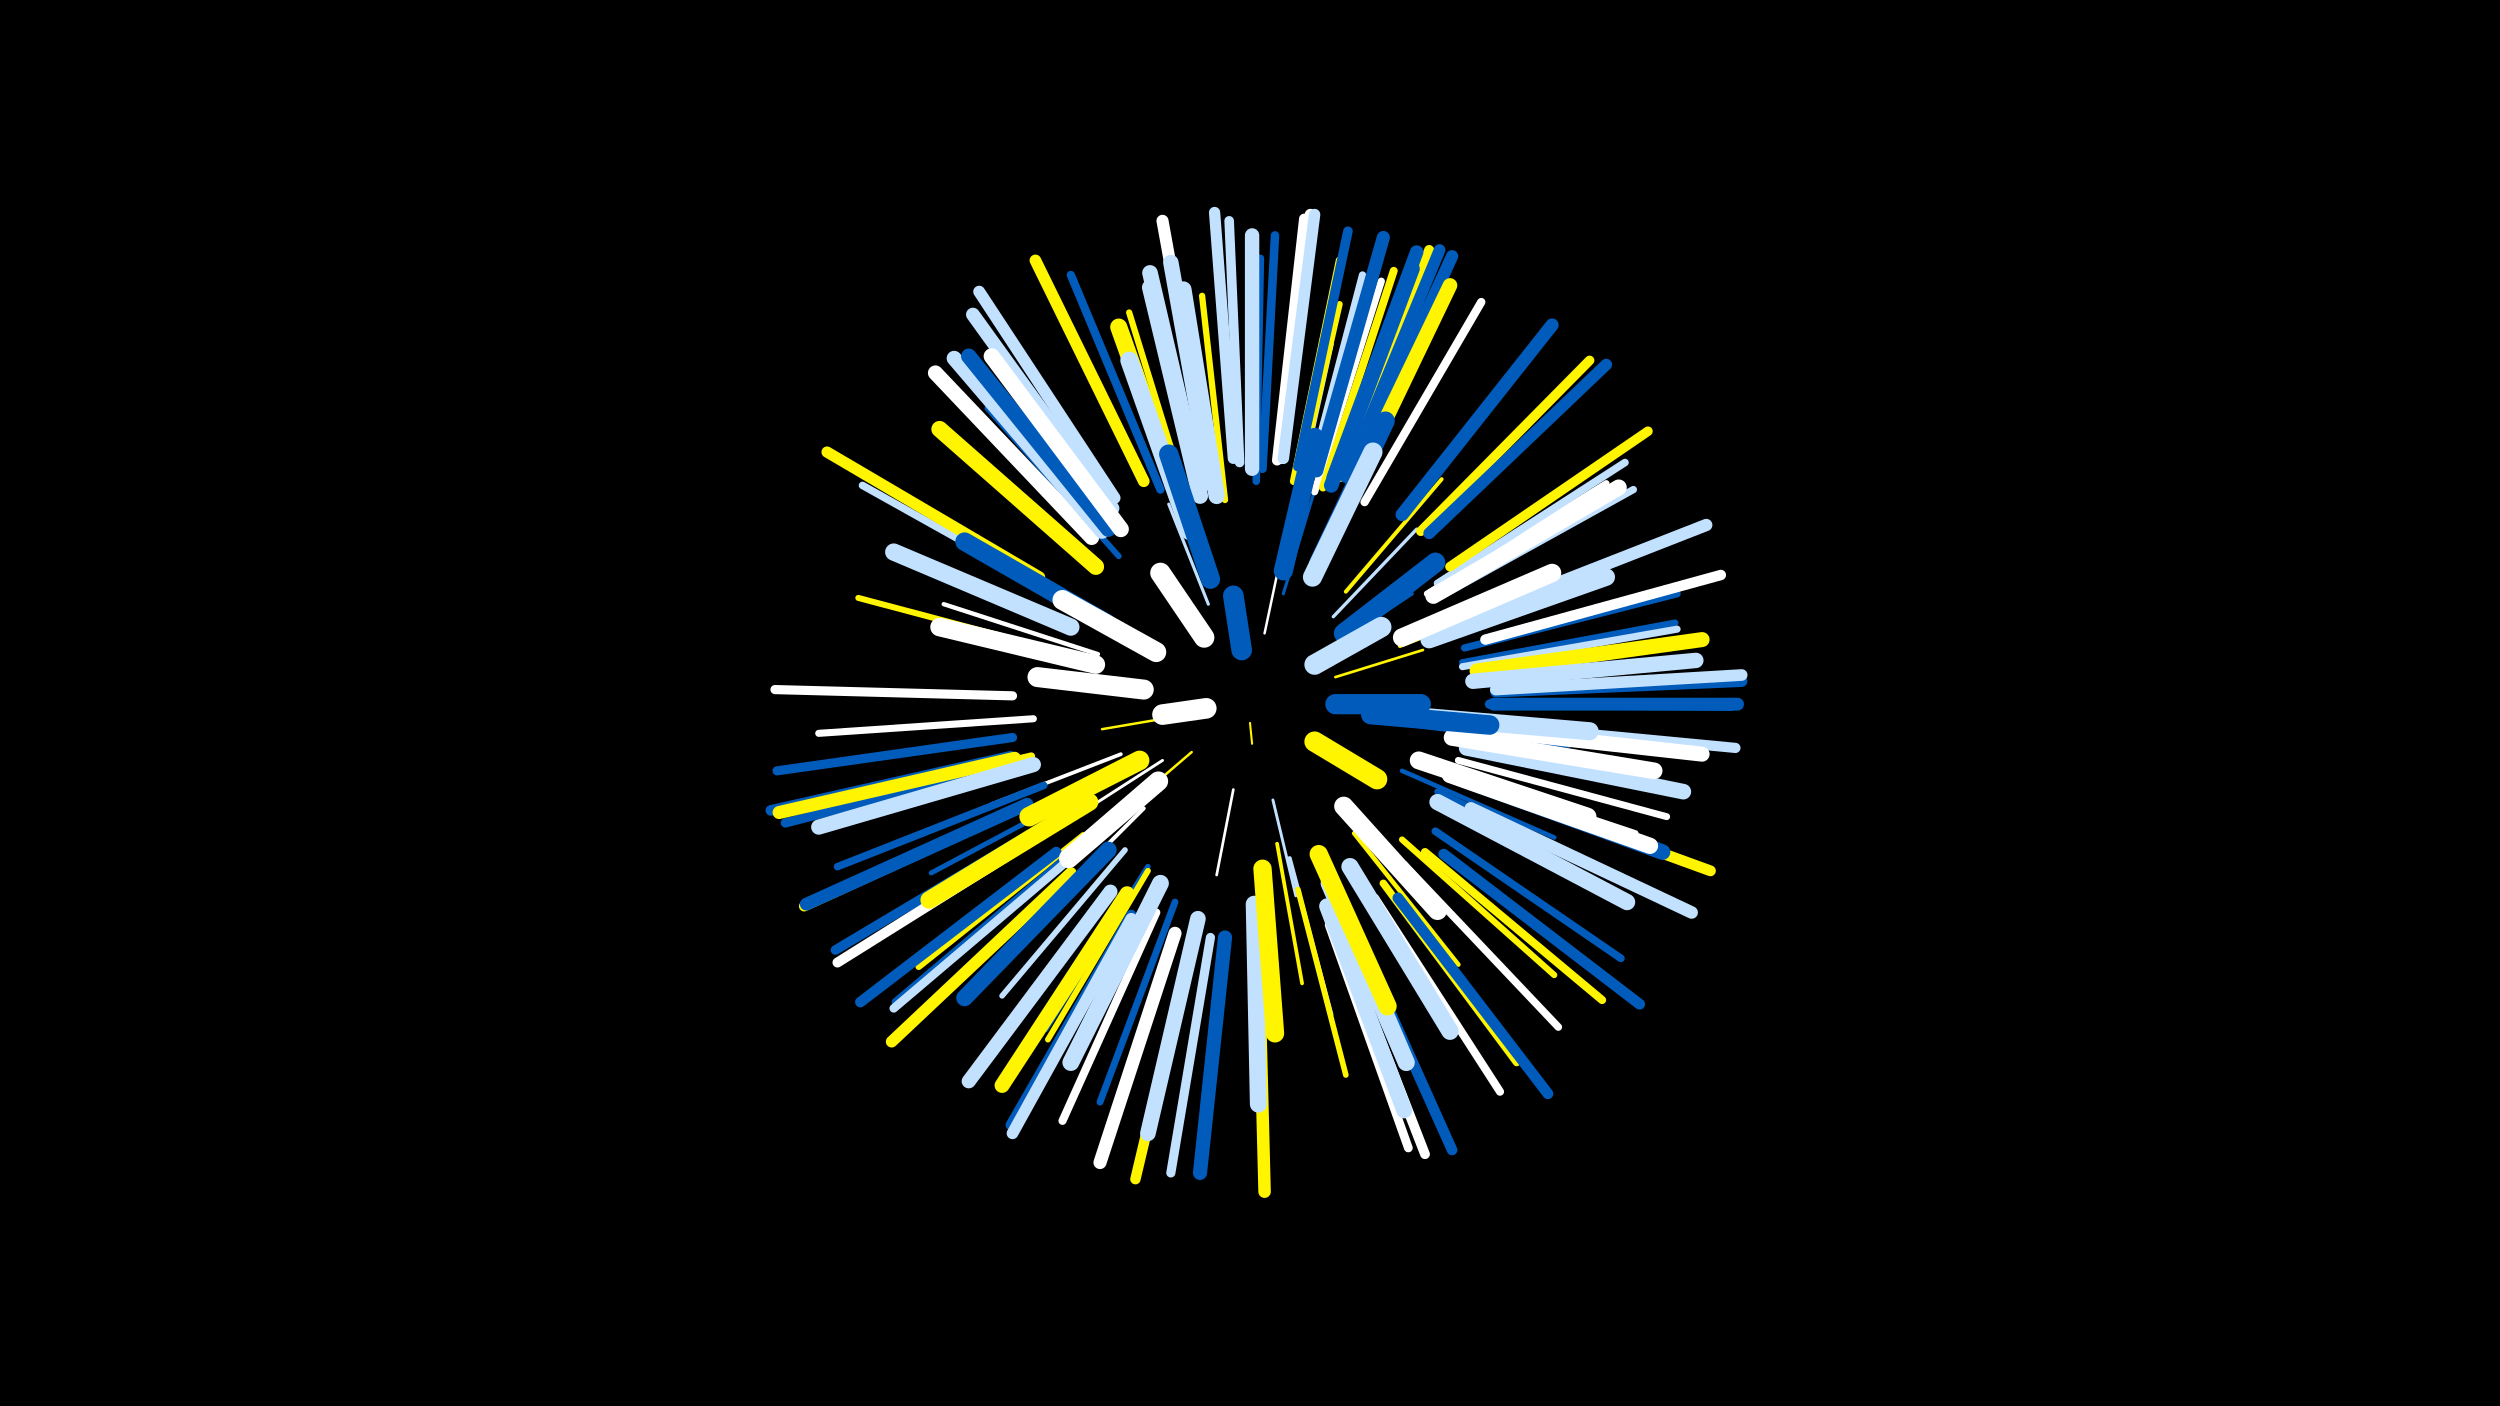 <svg width="1200" height="675" viewBox="-500 -500 1200 675" xmlns="http://www.w3.org/2000/svg"><path d="M-500-500h1200v675h-1200z" fill="#000"/><style>.sparkles path{stroke-linecap:round}</style><g class="sparkles"><path d="M100-153l1 10" stroke-width="1.0" stroke="#fff5000"/><path d="M107-196l7-33" stroke-width="1.2" stroke="#fff5"/><path d="M64-156l-35 6" stroke-width="1.2" stroke="#fff5006"/><path d="M72-139l-28 24" stroke-width="1.2" stroke="#fff5006"/><path d="M92-121l-8 41" stroke-width="1.3" stroke="#fff8"/><path d="M141-175l42-13" stroke-width="1.3" stroke="#fff5008"/><path d="M139-189l39-26" stroke-width="1.4" stroke="#005bbbA"/><path d="M111-116l11 46" stroke-width="1.4" stroke="#c2e1ffA"/><path d="M58-135l-42 27" stroke-width="1.4" stroke="#fffC"/><path d="M80-210l-19-48" stroke-width="1.5" stroke="#c2e1ffC"/><path d="M154-159l54 4" stroke-width="1.5" stroke="#fffE"/><path d="M116-215l16-53" stroke-width="1.5" stroke="#005bbbE"/><path d="M140-204l40-42" stroke-width="1.6" stroke="#c2e1ff10"/><path d="M38-138l-62 24" stroke-width="1.8" stroke="#fff16"/><path d="M113-95l12 67" stroke-width="1.8" stroke="#fff50017"/><path d="M146-216l46-54" stroke-width="1.9" stroke="#fff50019"/><path d="M49-112l-50 50" stroke-width="1.9" stroke="#fff19"/><path d="M172-190l71-28" stroke-width="2.1" stroke="#fff5001E"/><path d="M27-186l-74-24" stroke-width="2.1" stroke="#fff1E"/><path d="M119-88l20 75" stroke-width="2.1" stroke="#c2e1ff1F"/><path d="M177-152l76 10" stroke-width="2.1" stroke="#005bbb1F"/><path d="M173-130l73 32" stroke-width="2.2" stroke="#005bbb21"/><path d="M150-100l50 63" stroke-width="2.2" stroke="#fff50021"/><path d="M24-122l-77 41" stroke-width="2.4" stroke="#005bbb28"/><path d="M120-249l19-86" stroke-width="2.5" stroke="#c2e1ff2B"/><path d="M136-78l36 84" stroke-width="2.7" stroke="#fff2F"/><path d="M40-92l-59 70" stroke-width="2.7" stroke="#c2e1ff2F"/><path d="M123-73l23 89" stroke-width="2.7" stroke="#fff50030"/><path d="M51-84l-49 78" stroke-width="2.7" stroke="#005bbb30"/><path d="M51-82l-48 81" stroke-width="2.8" stroke="#fff50032"/><path d="M37-233l-63-71" stroke-width="2.8" stroke="#005bbb33"/><path d="M121-256l20-94" stroke-width="2.9" stroke="#005bbb35"/><path d="M6-188l-94-25" stroke-width="2.9" stroke="#fff50037"/><path d="M192-131l93 31" stroke-width="3.0" stroke="#fff37"/><path d="M173-97l73 65" stroke-width="3.0" stroke="#fff50037"/><path d="M71-256l-29-94" stroke-width="3.0" stroke="#fff50038"/><path d="M121-258l22-96" stroke-width="3.0" stroke="#fff50038"/><path d="M88-260l-11-98" stroke-width="3.0" stroke="#fff50038"/><path d="M190-120l91 43" stroke-width="3.1" stroke="#005bbb3B"/><path d="M185-215l86-53" stroke-width="3.1" stroke="#fff3C"/><path d="M20-99l-79 63" stroke-width="3.2" stroke="#fff5003E"/><path d="M64-67l-36 96" stroke-width="3.3" stroke="#005bbb40"/><path d="M202-182l102-19" stroke-width="3.3" stroke="#005bbb42"/><path d="M143-257l43-94" stroke-width="3.3" stroke="#fff50042"/><path d="M200-135l100 27" stroke-width="3.3" stroke="#fff42"/><path d="M-4-155l-103 7" stroke-width="3.4" stroke="#fff42"/><path d="M202-180l103-18" stroke-width="3.4" stroke="#c2e1ff42"/><path d="M192-214l92-51" stroke-width="3.5" stroke="#c2e1ff45"/><path d="M203-189l102-26" stroke-width="3.5" stroke="#005bbb47"/><path d="M131-264l32-101" stroke-width="3.5" stroke="#fff47"/><path d="M127-265l27-103" stroke-width="3.5" stroke="#c2e1ff47"/><path d="M1-123l-99 39" stroke-width="3.6" stroke="#005bbb48"/><path d="M103-269l2-107" stroke-width="3.6" stroke="#005bbb48"/><path d="M7-215l-93-52" stroke-width="3.6" stroke="#c2e1ff48"/><path d="M190-220l90-58" stroke-width="3.6" stroke="#c2e1ff49"/><path d="M164-76l64 86" stroke-width="3.6" stroke="#fff5004A"/><path d="M174-85l74 78" stroke-width="3.6" stroke="#fff4A"/><path d="M121-269l22-106" stroke-width="3.7" stroke="#fff5004C"/><path d="M189-101l89 61" stroke-width="3.7" stroke="#005bbb4C"/><path d="M-5-137l-106 25" stroke-width="3.7" stroke="#fff5004D"/><path d="M135-266l34-104" stroke-width="3.8" stroke="#fff5004F"/><path d="M55-62l-45 100" stroke-width="3.9" stroke="#fff51"/><path d="M184-91l85 71" stroke-width="3.9" stroke="#fff50052"/><path d="M160-69l60 93" stroke-width="3.9" stroke="#fff52"/><path d="M155-259l56-96" stroke-width="4.0" stroke="#fff53"/><path d="M15-91l-85 72" stroke-width="4.0" stroke="#005bbb54"/><path d="M57-265l-43-103" stroke-width="4.0" stroke="#005bbb55"/><path d="M106-275l6-112" stroke-width="4.1" stroke="#005bbb57"/><path d="M15-89l-86 73" stroke-width="4.1" stroke="#c2e1ff58"/><path d="M138-56l38 107" stroke-width="4.2" stroke="#fff5B"/><path d="M-14-166l-114-3" stroke-width="4.4" stroke="#fff5F"/><path d="M81-50l-19 113" stroke-width="4.4" stroke="#c2e1ff5F"/><path d="M-14-146l-113 16" stroke-width="4.4" stroke="#005bbb61"/><path d="M-12-134l-111 29" stroke-width="4.5" stroke="#005bbb63"/><path d="M215-162l116 1" stroke-width="4.5" stroke="#005bbb63"/><path d="M123-276l24-113" stroke-width="4.6" stroke="#005bbb65"/><path d="M95-278l-5-116" stroke-width="4.6" stroke="#c2e1ff65"/><path d="M196-228l95-65" stroke-width="4.6" stroke="#fff50066"/><path d="M182-245l81-82" stroke-width="4.6" stroke="#fff50066"/><path d="M0-103l-99 59" stroke-width="4.6" stroke="#005bbb67"/><path d="M43-61l-58 101" stroke-width="4.7" stroke="#005bbb68"/><path d="M142-54l42 108" stroke-width="4.7" stroke="#fff69"/><path d="M1-100l-99 62" stroke-width="4.8" stroke="#fff6C"/><path d="M143-271l43-109" stroke-width="4.8" stroke="#fff5006C"/><path d="M217-152l116 11" stroke-width="4.9" stroke="#c2e1ff6E"/><path d="M113-279l13-116" stroke-width="4.9" stroke="#fff6F"/><path d="M213-193l113-31" stroke-width="5.0" stroke="#fff70"/><path d="M72-48l-27 114" stroke-width="5.0" stroke="#fff50070"/><path d="M-7-114l-107 49" stroke-width="5.0" stroke="#fff50071"/><path d="M149-55l48 107" stroke-width="5.1" stroke="#005bbb72"/><path d="M-15-137l-115 26" stroke-width="5.1" stroke="#005bbb73"/><path d="M7-91l-94 72" stroke-width="5.1" stroke="#005bbb75"/><path d="M211-122l110 40" stroke-width="5.2" stroke="#fff50076"/><path d="M193-90l94 72" stroke-width="5.2" stroke="#005bbb77"/><path d="M171-69l72 94" stroke-width="5.2" stroke="#005bbb78"/><path d="M92-280l-9-118" stroke-width="5.4" stroke="#c2e1ff7B"/><path d="M-1-223l-102-60" stroke-width="5.4" stroke="#fff5007C"/><path d="M115-280l14-117" stroke-width="5.5" stroke="#fff7F"/><path d="M218-168l118-5" stroke-width="5.5" stroke="#005bbb7F"/><path d="M116-280l15-117" stroke-width="5.5" stroke="#c2e1ff7F"/><path d="M186-244l85-81" stroke-width="5.6" stroke="#005bbb81"/><path d="M218-169l118-7" stroke-width="5.6" stroke="#c2e1ff81"/><path d="M49-269l-52-106" stroke-width="5.6" stroke="#fff50081"/><path d="M146-271l45-109" stroke-width="5.6" stroke="#005bbb83"/><path d="M43-59l-57 103" stroke-width="5.6" stroke="#c2e1ff83"/><path d="M14-81l-86 81" stroke-width="5.6" stroke="#fff50083"/><path d="M35-261l-65-99" stroke-width="5.7" stroke="#c2e1ff84"/><path d="M79-278l-21-116" stroke-width="5.8" stroke="#fff88"/><path d="M148-270l49-107" stroke-width="5.9" stroke="#005bbb8B"/><path d="M209-205l110-43" stroke-width="5.9" stroke="#c2e1ff8C"/><path d="M206-112l106 50" stroke-width="6.0" stroke="#c2e1ff8D"/><path d="M104-45l3 117" stroke-width="6.0" stroke="#fff5008E"/><path d="M-7-114l-106 48" stroke-width="6.1" stroke="#005bbb90"/><path d="M217-162l117 0" stroke-width="6.2" stroke="#005bbb92"/><path d="M-13-136l-113 26" stroke-width="6.3" stroke="#fff50095"/><path d="M173-253l72-91" stroke-width="6.3" stroke="#005bbb96"/><path d="M64-52l-36 110" stroke-width="6.3" stroke="#fff96"/><path d="M132-274l32-112" stroke-width="6.3" stroke="#005bbb97"/><path d="M140-271l40-108" stroke-width="6.5" stroke="#005bbb9A"/><path d="M34-256l-67-93" stroke-width="6.6" stroke="#c2e1ff9F"/><path d="M88-50l-12 113" stroke-width="6.8" stroke="#005bbbA3"/><path d="M33-72l-68 91" stroke-width="6.8" stroke="#c2e1ffA4"/><path d="M101-275l0-112" stroke-width="6.9" stroke="#c2e1ffA7"/><path d="M139-267l39-104" stroke-width="7.0" stroke="#005bbbA9"/><path d="M148-263l48-100" stroke-width="7.0" stroke="#fff500AA"/><path d="M209-178l108-15" stroke-width="7.2" stroke="#fff500AE"/><path d="M24-242l-75-79" stroke-width="7.2" stroke="#fffAF"/><path d="M209-150l108 12" stroke-width="7.2" stroke="#fffAF"/><path d="M41-71l-60 92" stroke-width="7.2" stroke="#fff500AF"/><path d="M29-245l-71-83" stroke-width="7.2" stroke="#c2e1ffB0"/><path d="M-4-133l-103 30" stroke-width="7.3" stroke="#c2e1ffB3"/><path d="M207-173l107-10" stroke-width="7.4" stroke="#c2e1ffB4"/><path d="M81-268l-19-106" stroke-width="7.4" stroke="#c2e1ffB4"/><path d="M32-246l-67-83" stroke-width="7.4" stroke="#005bbbB4"/><path d="M75-59l-24 103" stroke-width="7.5" stroke="#c2e1ffB6"/><path d="M204-141l104 21" stroke-width="7.5" stroke="#c2e1ffB7"/><path d="M76-266l-24-103" stroke-width="7.5" stroke="#c2e1ffB8"/><path d="M199-127l99 36" stroke-width="7.5" stroke="#005bbbB9"/><path d="M137-65l37 98" stroke-width="7.6" stroke="#c2e1ffBB"/><path d="M38-246l-62-83" stroke-width="7.7" stroke="#fffBC"/><path d="M76-262l-24-100" stroke-width="7.7" stroke="#c2e1ffBE"/><path d="M188-214l89-52" stroke-width="7.7" stroke="#fffBF"/><path d="M190-115l91 48" stroke-width="7.8" stroke="#c2e1ffBF"/><path d="M196-128l96 34" stroke-width="7.8" stroke="#fffC0"/><path d="M84-262l-16-99" stroke-width="7.9" stroke="#c2e1ffC2"/><path d="M26-228l-75-66" stroke-width="7.9" stroke="#fff500C4"/><path d="M197-146l97 16" stroke-width="8.0" stroke="#fffC5"/><path d="M32-92l-69 71" stroke-width="8.0" stroke="#005bbbC5"/><path d="M57-76l-43 86" stroke-width="8.1" stroke="#c2e1ffC9"/><path d="M102-66l2 96" stroke-width="8.1" stroke="#c2e1ffC9"/><path d="M69-253l-32-90" stroke-width="8.2" stroke="#fff500CA"/><path d="M138-76l37 86" stroke-width="8.2" stroke="#c2e1ffCC"/><path d="M14-199l-85-36" stroke-width="8.3" stroke="#c2e1ffCE"/><path d="M148-84l48 79" stroke-width="8.3" stroke="#c2e1ffCF"/><path d="M186-193l85-30" stroke-width="8.4" stroke="#c2e1ffD1"/><path d="M23-115l-77 47" stroke-width="8.4" stroke="#fff500D1"/><path d="M71-245l-29-82" stroke-width="8.5" stroke="#c2e1ffD5"/><path d="M181-135l81 27" stroke-width="8.6" stroke="#fffD7"/><path d="M182-156l81 7" stroke-width="8.7" stroke="#c2e1ffDB"/><path d="M133-90l33 73" stroke-width="8.8" stroke="#fff500DD"/><path d="M106-83l6 79" stroke-width="8.8" stroke="#fff500DD"/><path d="M173-194l72-31" stroke-width="8.8" stroke="#fffDE"/><path d="M31-201l-68-39" stroke-width="8.9" stroke="#005bbbDE"/><path d="M26-181l-75-18" stroke-width="8.9" stroke="#fffE0"/><path d="M133-230l32-68" stroke-width="9.0" stroke="#005bbbE1"/><path d="M145-113l45 50" stroke-width="9.2" stroke="#fffE8"/><path d="M130-223l29-60" stroke-width="9.2" stroke="#c2e1ffE8"/><path d="M116-226l15-64" stroke-width="9.2" stroke="#005bbbE9"/><path d="M81-222l-20-60" stroke-width="9.3" stroke="#005bbbEB"/><path d="M47-135l-53 27" stroke-width="9.4" stroke="#fff500ED"/><path d="M158-157l57 5" stroke-width="9.4" stroke="#005bbbEE"/><path d="M56-125l-43 37" stroke-width="9.4" stroke="#fffEE"/><path d="M145-196l44-34" stroke-width="9.5" stroke="#005bbbEF"/><path d="M55-187l-45-25" stroke-width="9.6" stroke="#fffF2"/><path d="M49-169l-51-6" stroke-width="9.6" stroke="#fffF2"/><path d="M141-162l41 0" stroke-width="9.7" stroke="#005bbbF7"/><path d="M78-194l-21-31" stroke-width="9.8" stroke="#fffF8"/><path d="M131-181l32-18" stroke-width="9.8" stroke="#c2e1ffF8"/><path d="M131-144l30 18" stroke-width="9.8" stroke="#fff500F9"/><path d="M96-188l-4-26" stroke-width="9.9" stroke="#005bbbFB"/><path d="M79-160l-21 3" stroke-width="9.9" stroke="#fffFC"/></g></svg>